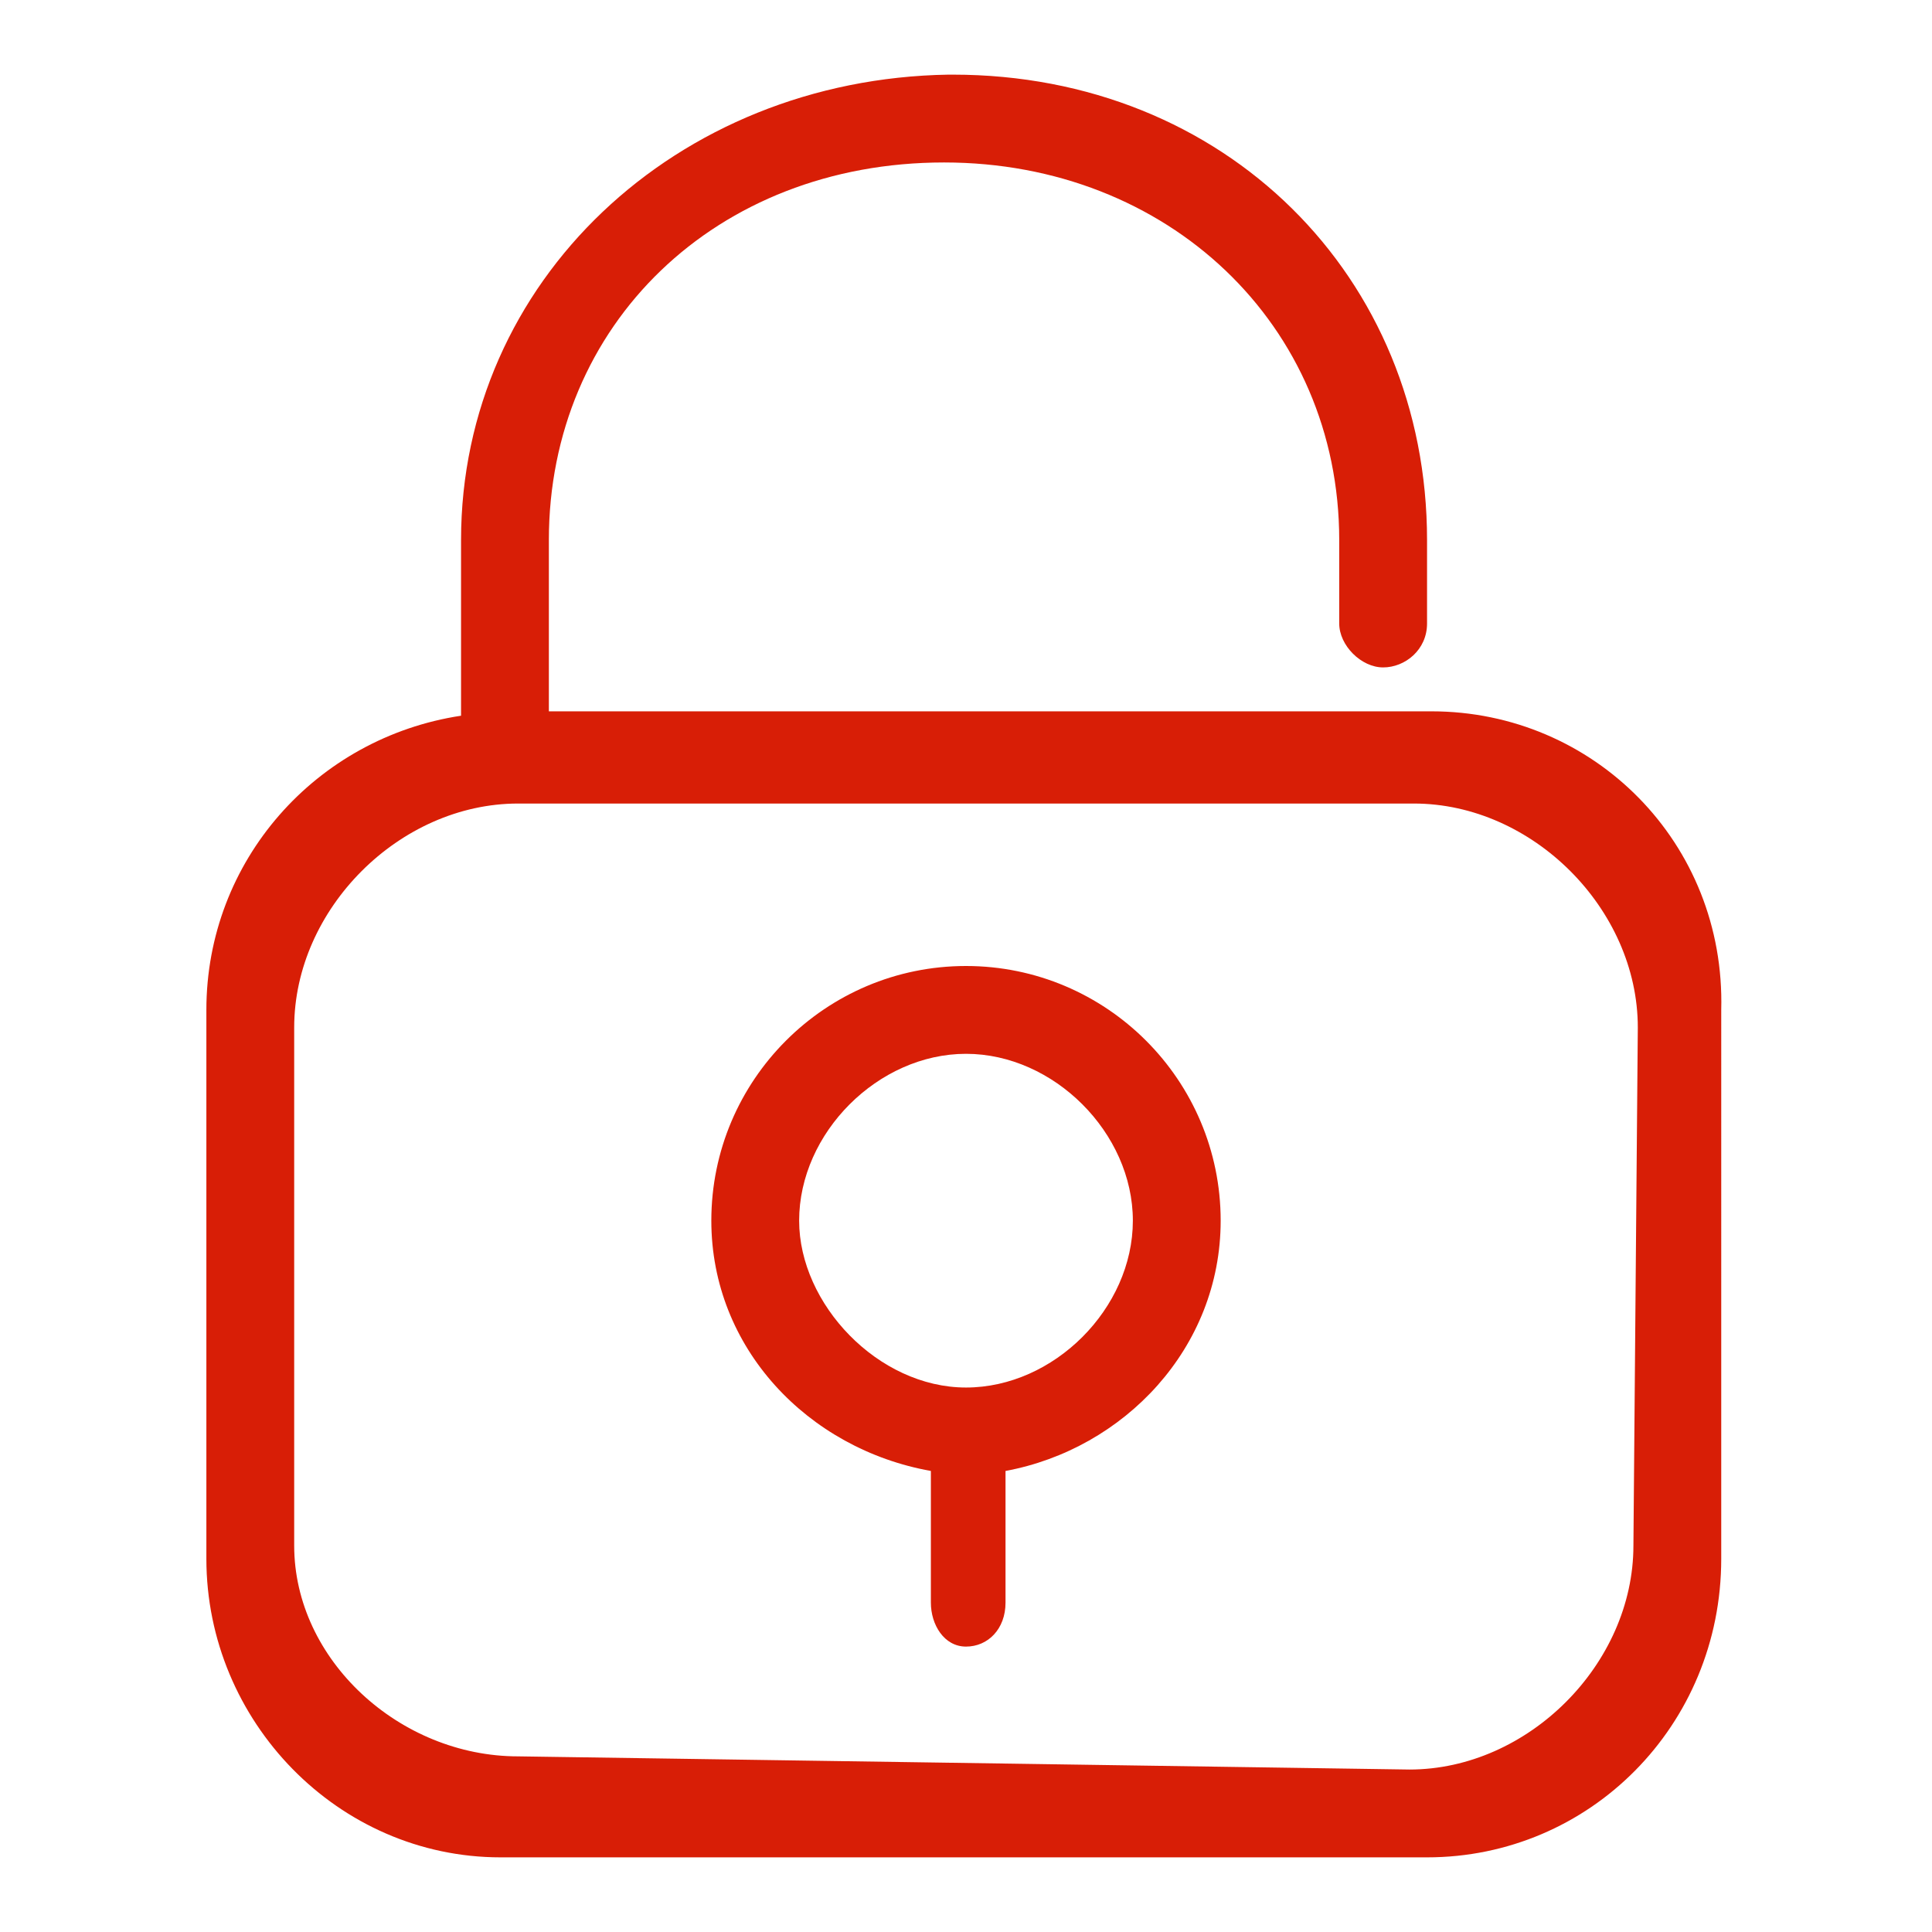 <?xml version="1.0" standalone="no"?><!DOCTYPE svg PUBLIC "-//W3C//DTD SVG 1.1//EN" "http://www.w3.org/Graphics/SVG/1.1/DTD/svg11.dtd"><svg t="1687937477559" class="icon" viewBox="0 0 1024 1024" version="1.1" xmlns="http://www.w3.org/2000/svg" p-id="11170" xmlns:xlink="http://www.w3.org/1999/xlink" width="200" height="200"><path d="M758.691 377.018 290.909 377.018l0-90.764c0-114.036 88.436-200.145 209.455-200.145 118.691 0 209.455 86.109 209.455 200.145l0 44.218c0 11.636 11.636 23.273 23.273 23.273 11.636 0 23.273-9.309 23.273-23.273l0-44.218c0-139.636-107.055-246.691-251.345-246.691l-2.327 0C358.4 41.891 244.364 148.945 244.364 286.255l0 93.091c-76.8 11.636-134.982 76.8-134.982 155.927l0 290.909c0 86.109 69.818 158.255 155.927 158.255l491.055 0c86.109 0 155.927-69.818 155.927-158.255L912.291 535.273C914.618 446.836 844.8 377.018 758.691 377.018L758.691 377.018 758.691 377.018 758.691 377.018zM865.745 819.2c0 62.836-55.855 118.691-118.691 118.691L274.618 930.909c-62.836 0-118.691-51.2-118.691-111.709l0-274.618c0-62.836 55.855-118.691 118.691-118.691l474.764 0c62.836 0 118.691 55.855 118.691 118.691L865.745 819.2 865.745 819.2 865.745 819.2 865.745 819.2zM512 512c-74.473 0-134.982 60.509-134.982 134.982 0 67.491 51.2 121.018 116.364 132.655 0 0 0 2.327 0 2.327l0 67.491c0 11.636 6.982 23.273 18.618 23.273 11.636 0 20.945-9.309 20.945-23.273l0-67.491c0 0 0-2.327 0-2.327 62.836-11.636 114.036-65.164 114.036-132.655C646.982 572.509 586.473 512 512 512L512 512 512 512 512 512zM512 735.418c-46.545 0-88.436-44.218-88.436-88.436 0-46.545 41.891-88.436 88.436-88.436 46.545 0 88.436 41.891 88.436 88.436C600.436 693.527 558.545 735.418 512 735.418L512 735.418 512 735.418 512 735.418zM512 742.4" fill="#d81e06" p-id="11171"></path></svg>